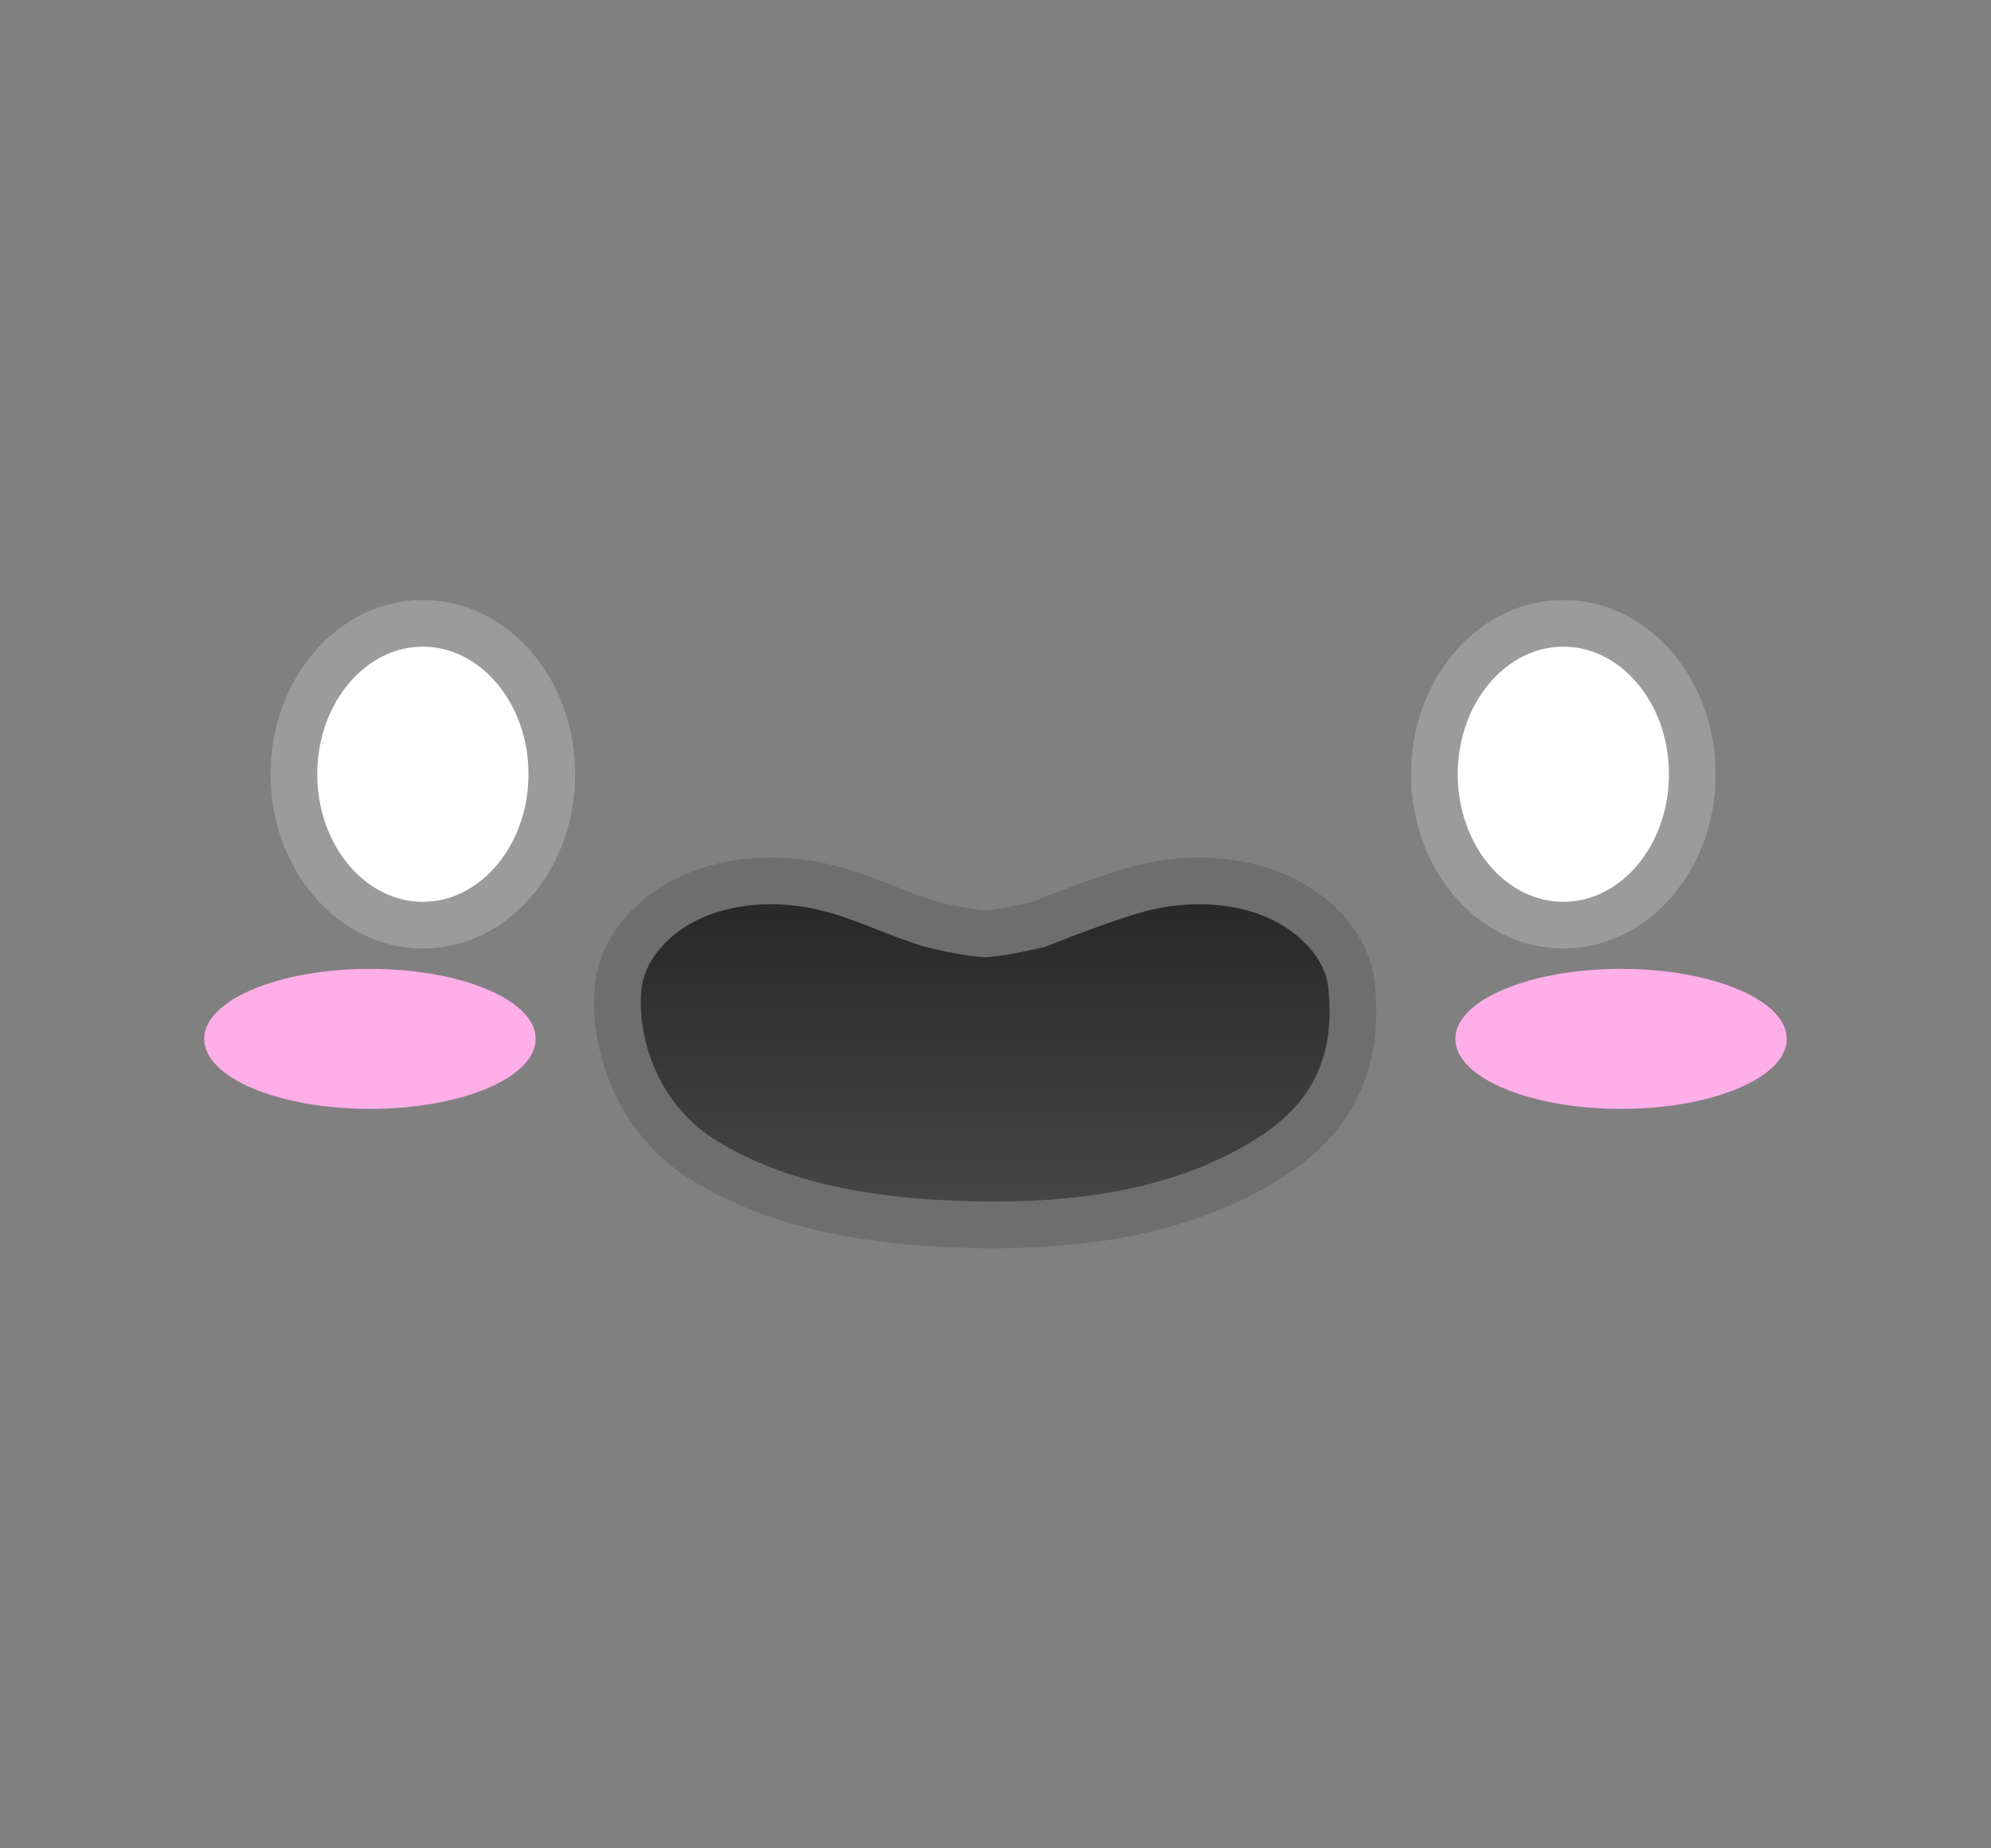 <?xml version="1.0" encoding="iso-8859-1"?>
<!-- Generator: Adobe Illustrator 19.0.0, SVG Export Plug-In . SVG Version: 6.00 Build 0)  -->
<svg version="1.1" id="Layer_1" xmlns="http://www.w3.org/2000/svg" xmlns:xlink="http://www.w3.org/1999/xlink" x="0px" y="0px"
	 viewBox="0 0 853 792" style="enable-background:new 0 0 853 792;" xml:space="preserve">
<rect x="0" y="0" width="853" height="792" fill="#808080" stroke="none"/>
<g id="Layer_1_1_">
</g>
<g id="SolderSlime">
	<g id="HappyFace_2_">
		
			<ellipse style="fill:#FFFFFF;stroke:#9B9B9B;stroke-width:20;stroke-miterlimit:10;" cx="181.164" cy="331.785" rx="55.25" ry="64.668"/>
		
			<ellipse style="fill:#FFFFFF;stroke:#9B9B9B;stroke-width:20;stroke-miterlimit:10;" cx="669.785" cy="331.785" rx="55.25" ry="64.668"/>
		
			<linearGradient id="SVGID_1_" gradientUnits="userSpaceOnUse" x1="422.078" y1="267.118" x2="422.078" y2="414.505" gradientTransform="matrix(1 0 0 -1 0 792)">
			<stop  offset="0" style="stop-color:#484848"/>
			<stop  offset="1" style="stop-color:#262626"/>
		</linearGradient>
		<path style="fill:url(#SVGID_1_);stroke:#6E6E6E;stroke-width:20;stroke-miterlimit:10;" d="M579.02,422.176
			c-1.697-16.415-15.307-31.036-32.704-38.424c-17.396-7.387-38.229-7.922-56.89-3.239c-15.294,3.838-44.25,15.548-44.293,15.561
			c0,0-15.495,3.838-23.133,4.092c-7.638-0.254-23.133-4.092-23.133-4.092c-0.043-0.013-0.087-0.026-0.13-0.039
			c-14.999-4.596-28.869-11.685-44.163-15.522c-18.661-4.682-39.494-4.148-56.89,3.239c-17.396,7.387-30.763,22.036-32.704,38.424
			c-2.797,23.623,7.595,57.247,36.595,75.017c28.3,17.341,65.043,27.08,120.425,27.667c54.862,0.582,92.125-10.326,120.425-27.667
			C571.426,479.424,582.414,455,579.02,422.176z"/>
		<ellipse style="fill:#FFAEE8;" cx="158.5" cy="445.189" rx="71" ry="30"/>
		<ellipse style="fill:#FFAEE8;" cx="694.5" cy="445.189" rx="71" ry="30"/>
	</g>
</g>
</svg>
